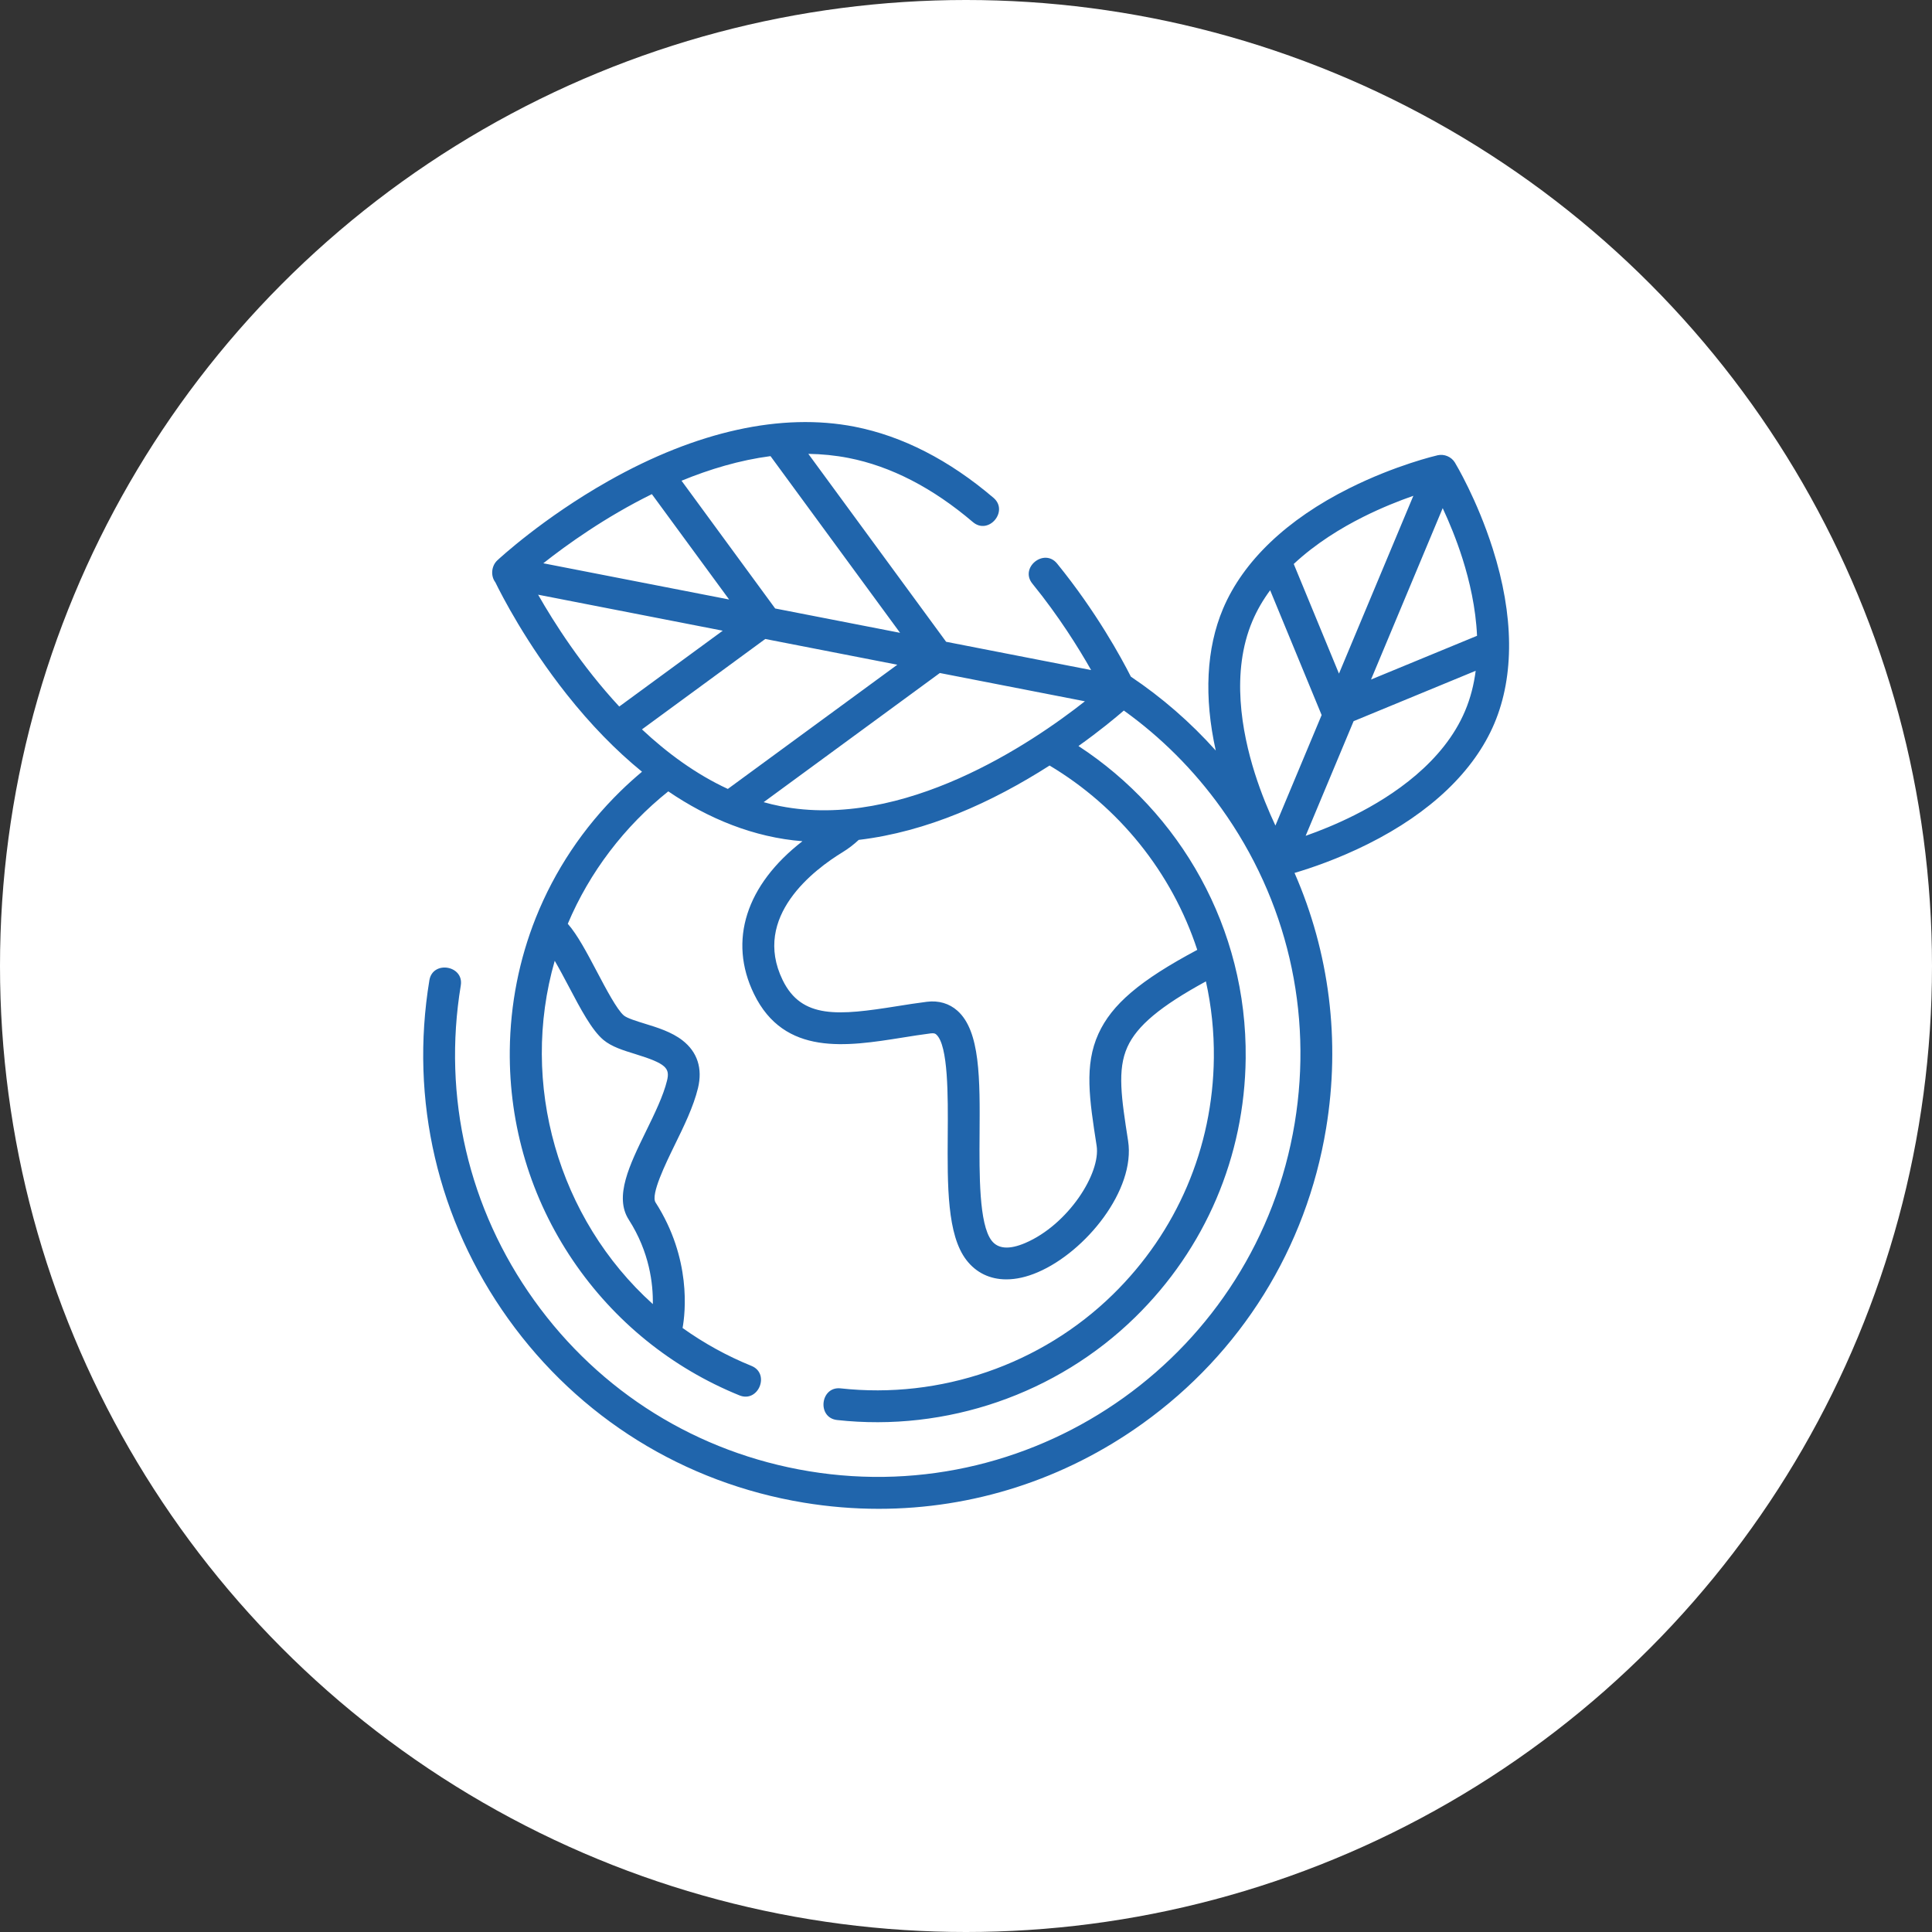 <svg width="80" height="80" viewBox="0 0 80 80" fill="none" xmlns="http://www.w3.org/2000/svg">
<rect x="0" y="0" width="80" height="80" fill="#333333" stroke="none"/>
<circle cx="40" cy="40" r="40" fill="white"/>
<path d="M61.811 22.721C61.161 20.677 60.28 19.213 60.243 19.151C60.098 18.913 59.801 18.789 59.531 18.851C59.462 18.867 57.798 19.255 55.878 20.214C53.287 21.507 51.477 23.235 50.643 25.207C49.949 26.85 49.849 28.859 50.342 31.078C49.293 29.907 48.113 28.882 46.827 28.019C46.434 27.243 45.396 25.333 43.772 23.336C43.237 22.679 42.209 23.504 42.749 24.168C43.843 25.513 44.666 26.837 45.181 27.746L39.177 26.575L33.471 18.793C34.025 18.801 34.581 18.855 35.134 18.963C36.888 19.306 38.62 20.2 40.284 21.617C40.936 22.173 41.782 21.162 41.139 20.614C39.301 19.048 37.366 18.057 35.388 17.669C32.367 17.078 28.845 17.854 25.199 19.914C22.482 21.449 20.665 23.136 20.59 23.206C20.347 23.434 20.308 23.846 20.511 24.111C20.778 24.658 21.787 26.63 23.468 28.753C24.459 30.004 25.503 31.075 26.584 31.956C26.277 32.213 25.978 32.482 25.689 32.765C24.145 34.276 22.962 36.059 22.185 38.007C21.499 39.729 21.13 41.581 21.109 43.489C21.075 46.611 21.98 49.621 23.725 52.196C25.431 54.711 27.815 56.642 30.62 57.78C31.405 58.097 31.901 56.877 31.115 56.558C30.099 56.146 29.144 55.617 28.264 54.989C28.377 54.365 28.638 52.117 27.145 49.79C26.936 49.465 27.561 48.186 27.933 47.423C28.319 46.636 28.716 45.822 28.902 45.056C29.099 44.243 28.877 43.559 28.26 43.08C27.808 42.728 27.215 42.546 26.693 42.386C26.354 42.281 25.969 42.163 25.832 42.049C25.549 41.812 25.087 40.936 24.716 40.232C24.304 39.452 23.912 38.709 23.511 38.252C24.412 36.112 25.86 34.218 27.672 32.769C29.328 33.897 31.218 34.676 33.227 34.833C30.898 36.638 30.144 38.944 31.221 41.158C32.479 43.743 35.068 43.33 37.353 42.967C37.748 42.903 38.157 42.838 38.548 42.789C38.695 42.771 38.74 42.811 38.769 42.837C39.269 43.282 39.255 45.407 39.244 46.959C39.229 49.105 39.216 51.133 40.015 52.174C40.423 52.705 40.997 52.976 41.67 52.976C42.074 52.976 42.512 52.879 42.972 52.681C44.96 51.83 47.027 49.267 46.712 47.24C46.436 45.467 46.254 44.296 46.684 43.352C47.081 42.478 48.042 41.67 49.934 40.637C50.161 41.658 50.275 42.719 50.263 43.808C50.223 47.526 48.737 51.005 46.08 53.604C43.11 56.51 38.936 57.944 34.807 57.489C33.965 57.398 33.82 58.707 34.663 58.8C39.182 59.298 43.752 57.727 47.001 54.547C49.911 51.701 51.537 47.892 51.581 43.822C51.64 38.426 48.871 33.645 44.657 30.891C45.528 30.27 46.176 29.733 46.536 29.422C48.073 30.524 49.436 31.882 50.57 33.465C53.292 37.264 54.372 41.896 53.611 46.507C52.038 56.026 43.015 62.493 33.494 60.92C28.882 60.158 24.843 57.647 22.121 53.847C19.398 50.048 18.319 45.416 19.08 40.805C19.217 39.975 17.917 39.757 17.78 40.59C16.96 45.549 18.122 50.53 21.049 54.616C23.976 58.701 28.32 61.402 33.279 62.221C34.316 62.392 35.354 62.477 36.386 62.477C40.283 62.477 44.074 61.266 47.305 58.951C51.391 56.024 54.093 51.681 54.911 46.722C55.511 43.088 55.047 39.443 53.604 36.146C54.27 35.95 55.403 35.569 56.644 34.949C59.235 33.655 61.045 31.928 61.879 29.955C62.713 27.982 62.69 25.48 61.811 22.721ZM23.55 40.847C24.04 41.778 24.504 42.656 24.986 43.06C25.328 43.345 25.803 43.491 26.305 43.646C27.594 44.042 27.744 44.236 27.62 44.746C27.468 45.372 27.103 46.12 26.749 46.844C26.068 48.237 25.425 49.552 26.035 50.502C26.899 51.849 27.047 53.175 27.032 54C23.106 50.459 21.507 44.867 22.97 39.784C23.163 40.116 23.367 40.502 23.55 40.847ZM55.444 27.893L53.571 23.353C54.483 22.5 55.54 21.858 56.441 21.407C57.208 21.022 57.938 20.734 58.524 20.53L55.444 27.893ZM59.739 21.041C60.001 21.603 60.305 22.329 60.564 23.148C60.848 24.048 61.109 25.163 61.161 26.327L56.771 28.138L59.739 21.041ZM51.858 25.721C52.052 25.261 52.303 24.835 52.594 24.441L54.726 29.609L52.812 34.185C52.544 33.615 52.227 32.865 51.958 32.014C51.419 30.31 50.964 27.834 51.858 25.721ZM56.081 33.756C55.342 34.127 54.638 34.408 54.064 34.61L56.05 29.862L61.105 27.776C61.032 28.342 60.892 28.904 60.664 29.442C59.771 31.555 57.679 32.955 56.081 33.756ZM32.31 33.381C32.077 33.335 31.847 33.28 31.621 33.216L38.917 27.868L44.924 29.039C42.736 30.763 37.41 34.38 32.31 33.381ZM25.642 29.256C24.082 27.575 22.938 25.776 22.282 24.625L29.927 26.116L25.642 29.256ZM26.992 20.461L30.191 24.824L22.497 23.324C23.465 22.559 25.064 21.411 26.992 20.461ZM32.098 25.196L28.221 19.906C29.381 19.429 30.628 19.054 31.905 18.887L37.27 26.204L32.098 25.196ZM31.688 26.459L37.156 27.525L30.138 32.668C28.815 32.057 27.624 31.178 26.582 30.202L31.688 26.459ZM49.576 39.332C47.199 40.598 46.036 41.593 45.484 42.806C44.891 44.109 45.108 45.507 45.409 47.442C45.586 48.584 44.23 50.709 42.453 51.47C41.795 51.751 41.327 51.718 41.06 51.37C40.537 50.689 40.551 48.626 40.562 46.968C40.578 44.675 40.592 42.694 39.645 41.852C39.305 41.55 38.87 41.422 38.386 41.481C37.972 41.532 37.551 41.599 37.145 41.664C34.722 42.05 33.197 42.205 32.407 40.581C31.127 37.951 33.718 36.002 34.891 35.287C35.13 35.141 35.352 34.97 35.558 34.778C38.394 34.44 41.073 33.223 43.461 31.699C46.324 33.409 48.522 36.116 49.576 39.332Z" fill="#2065AC"/>
</svg>
